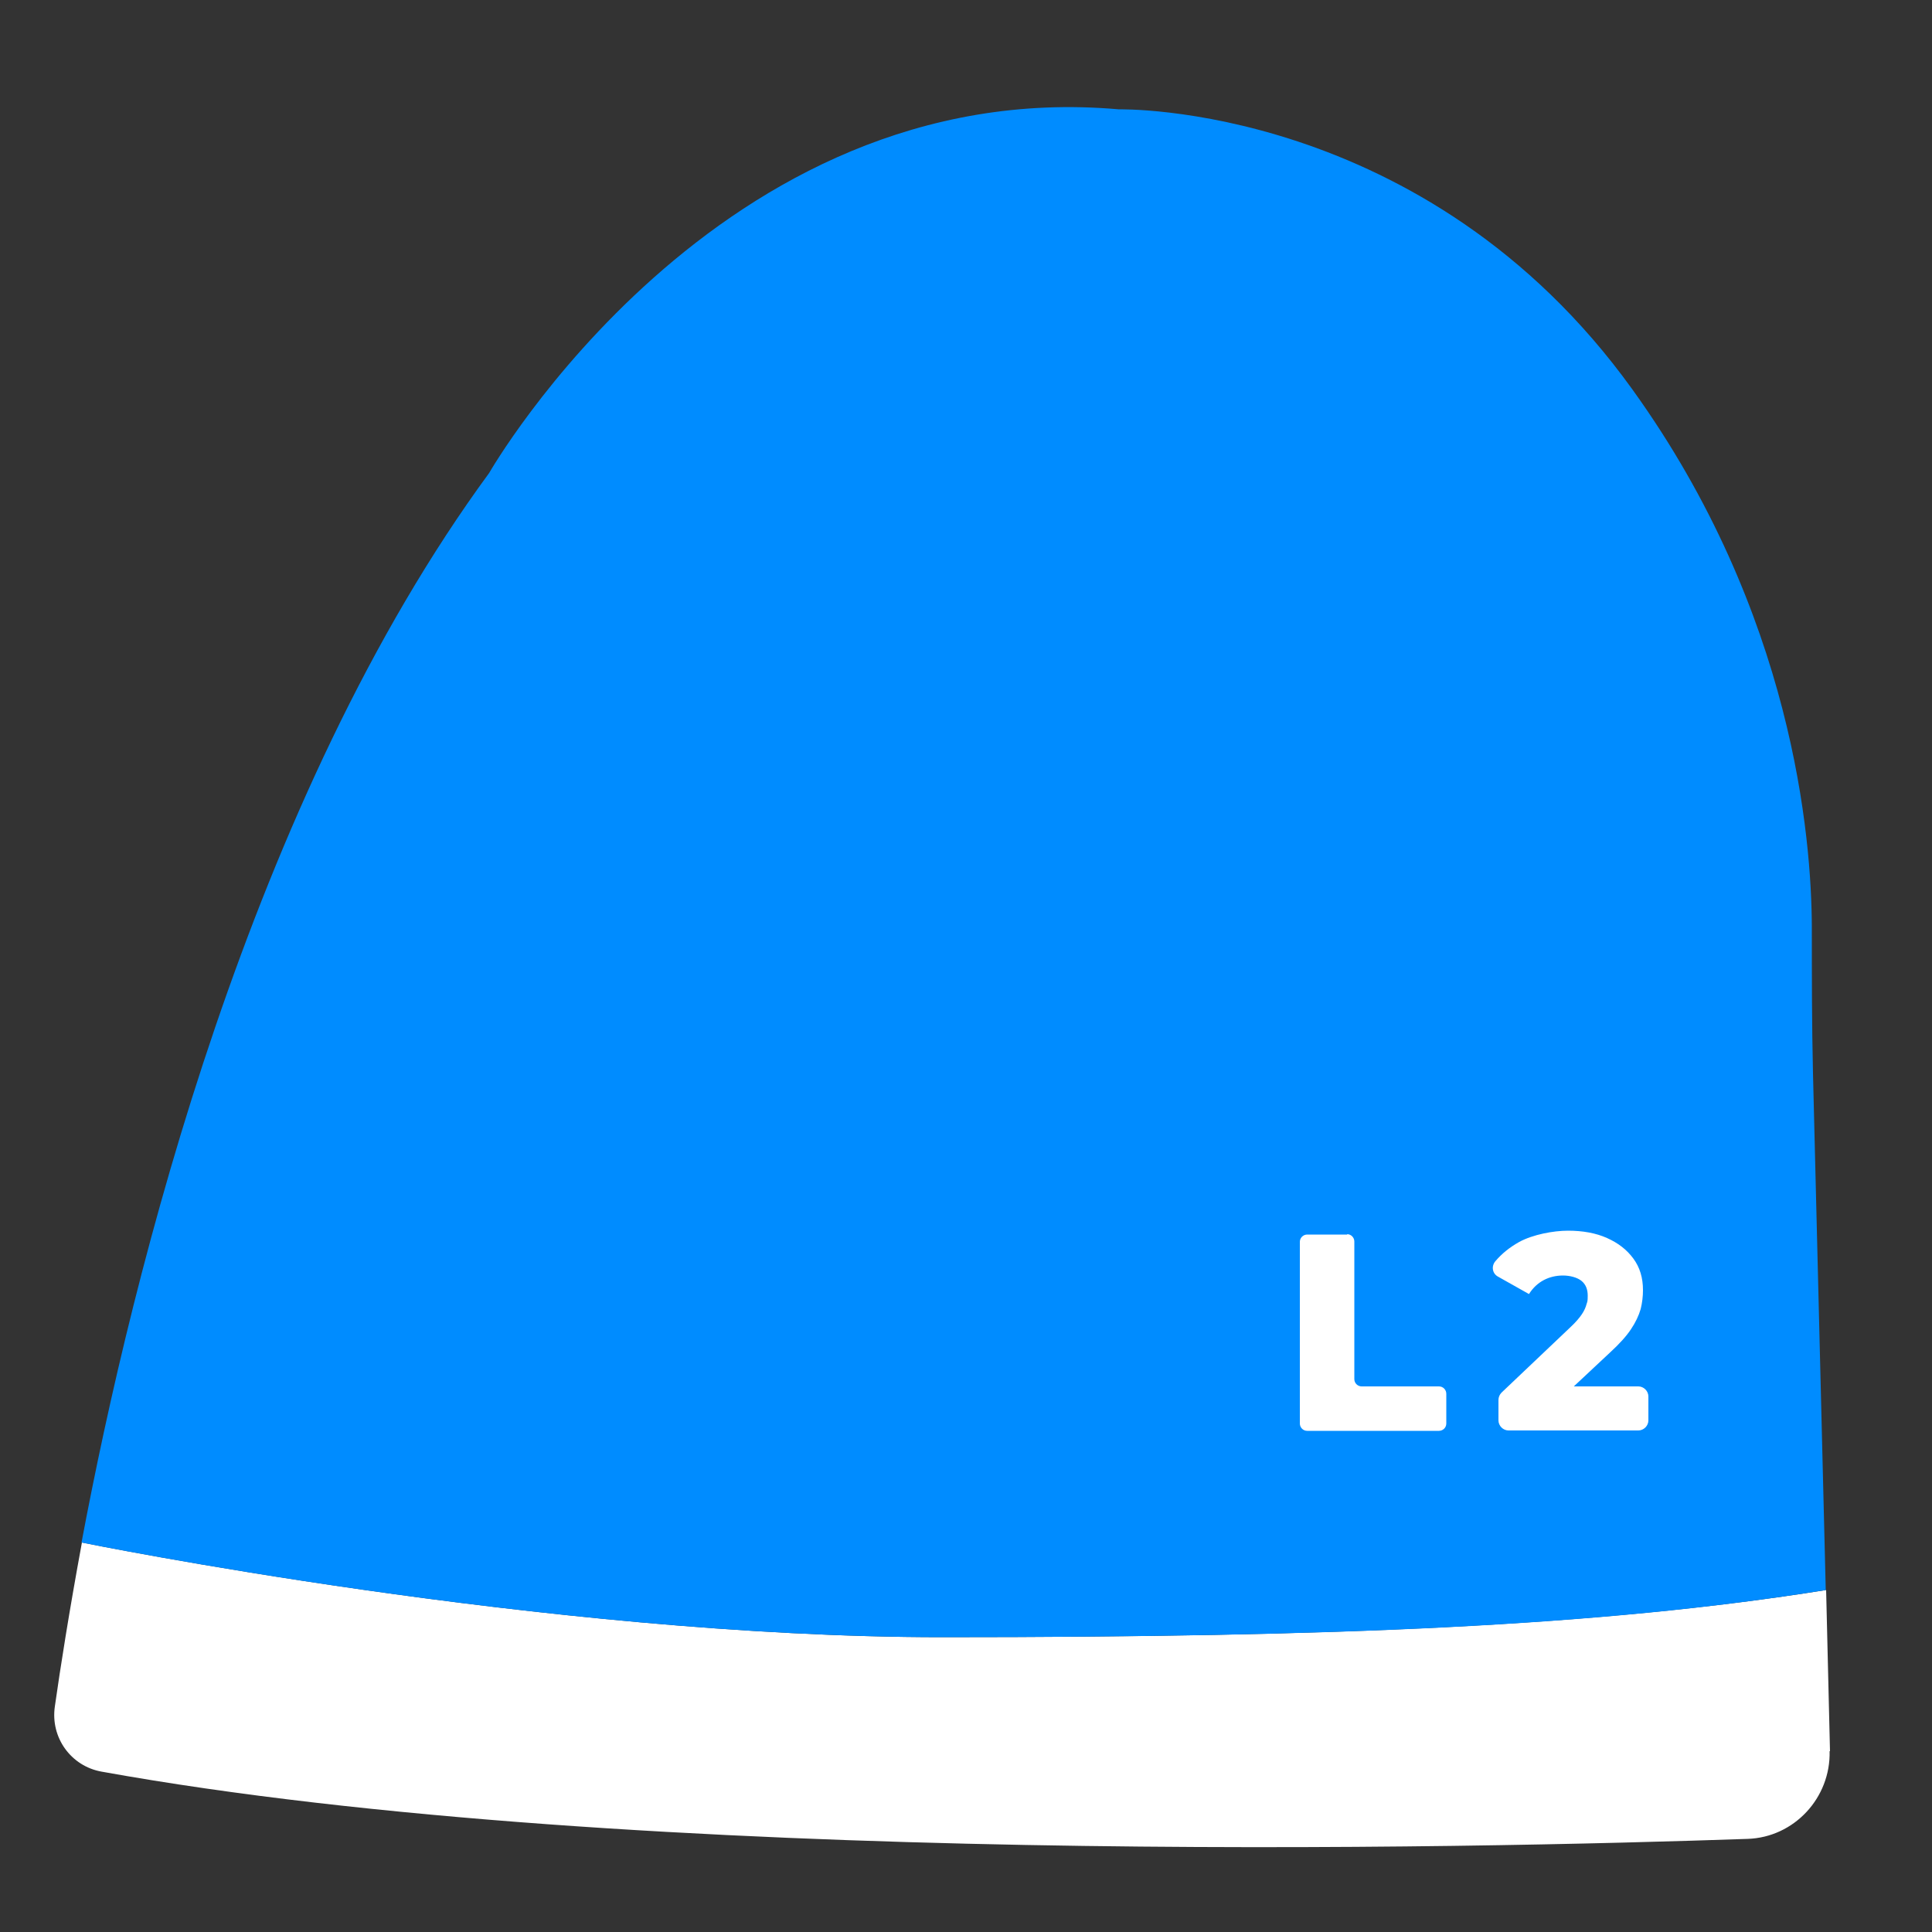 <?xml version="1.0" encoding="UTF-8"?>
<svg xmlns="http://www.w3.org/2000/svg" version="1.1" viewBox="0 0 500 500">
  <rect x="0" y="0" width="500" height="500" fill="#333333" stroke="none"/>
  <defs>
    <style>
      .cls-1 {
        fill: #008cff;
      }

      .cls-2 {
        fill: #fff;
      }
    </style>
  </defs>
  <!-- Generator: Adobe Illustrator 28.6.0, SVG Export Plug-In . SVG Version: 1.2.0 Build 709)  -->
  <g>
    <g id="Layer_1">
      <g id="Layer_1-2" data-name="Layer_1">
        <g>
          <path class="cls-2" d="M473.5,453.2c.3,12.1-9.2,22.3-21.2,22.7-69.2,2.4-287.4,7.6-426-17.4-7.9-1.4-13.3-8.8-12.1-16.9,1.4-9.9,3.7-24.5,7-42.4,0,0,120.3,24.5,222.6,24.5s170.3-2.9,228.8-12.2l1,41.7h0Z"/>
          <path class="cls-1" d="M472.5,411.5c-58.4,9.4-126.5,12.2-228.8,12.2s-222.6-24.5-222.6-24.5c13.3-70.7,43.8-192.7,105.5-276.8,0,0,59.1-103.3,163-94.1,0,0,79.3-1.9,132.8,72.4,41.8,58,46.4,116.4,46.5,139.1,0,12.7,0,25.3.3,38l3.3,133.6h0Z"/>
          <g>
            <path class="cls-2" d="M348.7,319.5h-10.4c-1,0-1.9.8-1.9,1.9v47c0,1,.8,1.9,1.9,1.9h34.1c1,0,1.9-.8,1.9-1.9v-7.7c0-1-.8-1.9-1.9-1.9h-20c-1,0-1.9-.8-1.9-1.9v-35.6c0-1-.8-1.9-1.9-1.9h0Z"/>
            <path class="cls-2" d="M407.3,358.8l9.4-8.8c2.4-2.2,4.2-4.2,5.4-6,1.2-1.8,2-3.5,2.5-5.2.4-1.6.6-3.3.6-4.9,0-3.2-.8-5.9-2.5-8.2s-3.9-4-6.8-5.3-6.3-1.9-10.1-1.9-9.1,1-12.6,2.9c-2.5,1.4-4.5,3-6.2,5-1.1,1.3-.8,3.2.7,4l8,4.5c1-1.6,2.3-2.8,3.8-3.6s3.2-1.2,5-1.2,3.7.5,4.8,1.4c1.1.9,1.6,2.2,1.6,3.8s-.1,1.5-.3,2.2c-.2.8-.6,1.7-1.2,2.6s-1.6,2.1-3,3.4l-17.8,16.9c-.5.5-.8,1.2-.8,1.9v5.3c0,1.4,1.2,2.6,2.6,2.6h33.6c1.4,0,2.6-1.2,2.6-2.6v-6.2c0-1.4-1.2-2.6-2.6-2.6h-16.7Z"/>
          </g>
        </g>
      </g>
    </g>
  </g>
</svg>